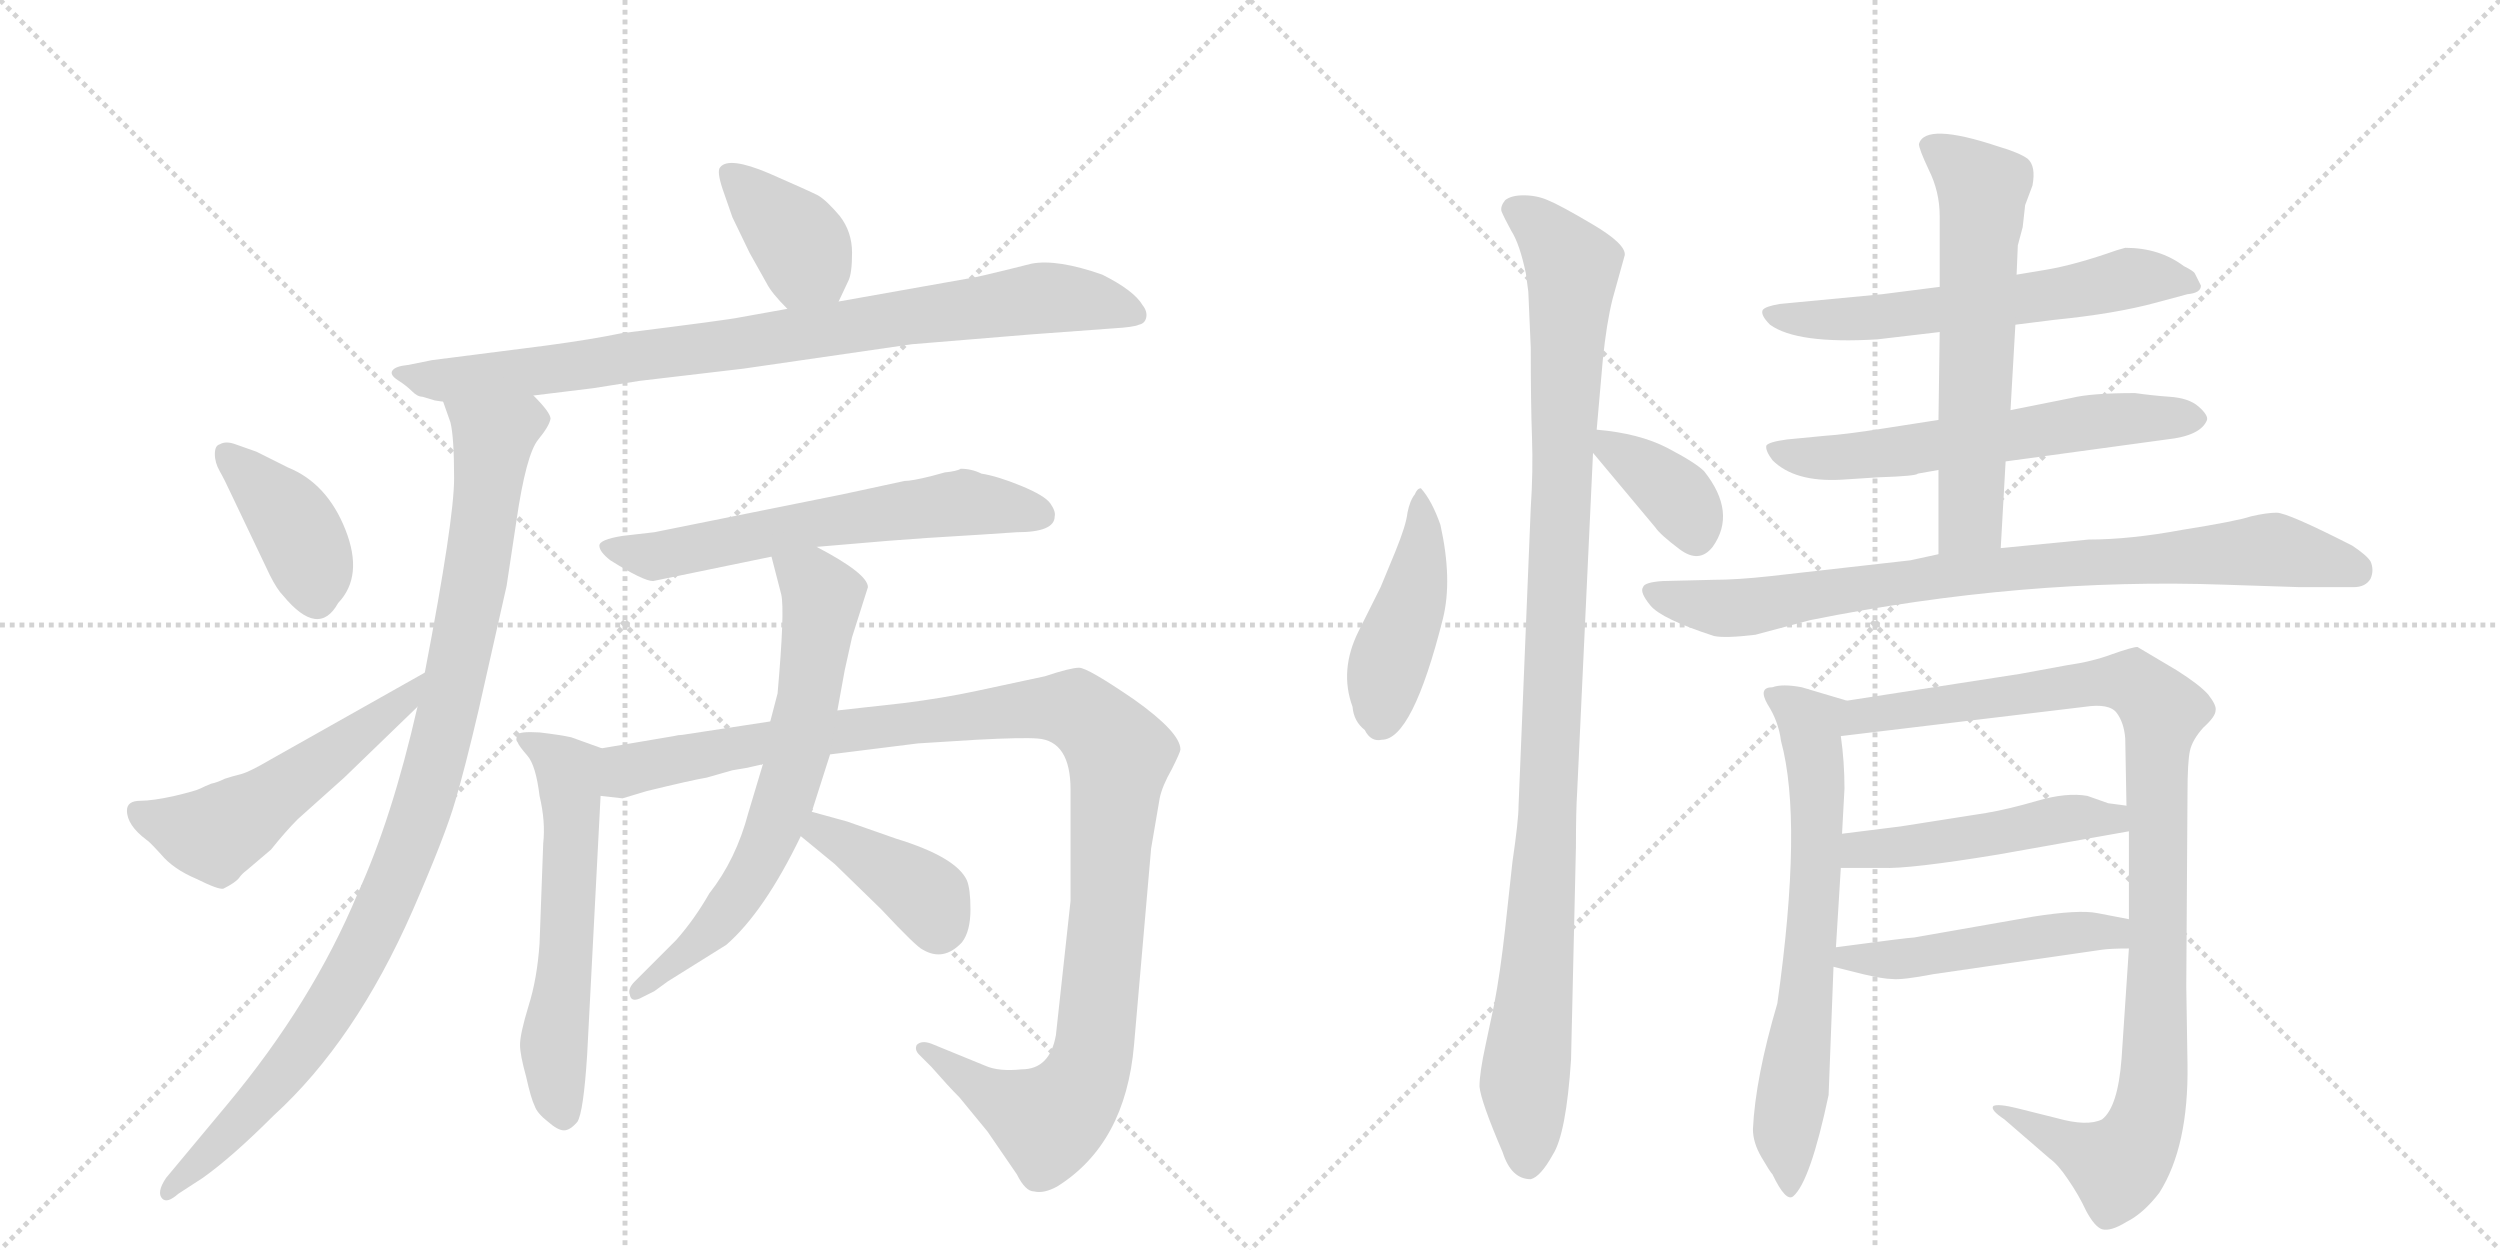 <svg version="1.1" viewBox="0 0 2048 1024" xmlns="http://www.w3.org/2000/svg">
  <g stroke="lightgray" stroke-dasharray="1,1" stroke-width="1" transform="scale(4, 4)">
    <line x1="0" y1="0" x2="256" y2="256"></line>
    <line x1="256" y1="0" x2="0" y2="256"></line>
    <line x1="128" y1="0" x2="128" y2="256"></line>
    <line x1="0" y1="128" x2="256" y2="128"></line>
    <line x1="256" y1="0" x2="512" y2="256"></line>
    <line x1="512" y1="0" x2="256" y2="256"></line>
    <line x1="384" y1="0" x2="384" y2="256"></line>
    <line x1="256" y1="128" x2="512" y2="128"></line>
  </g>
<g transform="scale(1, -1) translate(0, -850)">
   <style type="text/css">
    @keyframes keyframes0 {
      from {
       stroke: black;
       stroke-dashoffset: 384;
       stroke-width: 128;
       }
       56% {
       animation-timing-function: step-end;
       stroke: black;
       stroke-dashoffset: 0;
       stroke-width: 128;
       }
       to {
       stroke: black;
       stroke-width: 1024;
       }
       }
       #make-me-a-hanzi-animation-0 {
         animation: keyframes0 0.562s both;
         animation-delay: 0s;
         animation-timing-function: linear;
       }
    @keyframes keyframes1 {
      from {
       stroke: black;
       stroke-dashoffset: 864;
       stroke-width: 128;
       }
       74% {
       animation-timing-function: step-end;
       stroke: black;
       stroke-dashoffset: 0;
       stroke-width: 128;
       }
       to {
       stroke: black;
       stroke-width: 1024;
       }
       }
       #make-me-a-hanzi-animation-1 {
         animation: keyframes1 0.953s both;
         animation-delay: 0.562s;
         animation-timing-function: linear;
       }
    @keyframes keyframes2 {
      from {
       stroke: black;
       stroke-dashoffset: 989;
       stroke-width: 128;
       }
       76% {
       animation-timing-function: step-end;
       stroke: black;
       stroke-dashoffset: 0;
       stroke-width: 128;
       }
       to {
       stroke: black;
       stroke-width: 1024;
       }
       }
       #make-me-a-hanzi-animation-2 {
         animation: keyframes2 1.055s both;
         animation-delay: 1.516s;
         animation-timing-function: linear;
       }
    @keyframes keyframes3 {
      from {
       stroke: black;
       stroke-dashoffset: 398;
       stroke-width: 128;
       }
       56% {
       animation-timing-function: step-end;
       stroke: black;
       stroke-dashoffset: 0;
       stroke-width: 128;
       }
       to {
       stroke: black;
       stroke-width: 1024;
       }
       }
       #make-me-a-hanzi-animation-3 {
         animation: keyframes3 0.574s both;
         animation-delay: 2.57s;
         animation-timing-function: linear;
       }
    @keyframes keyframes4 {
      from {
       stroke: black;
       stroke-dashoffset: 530;
       stroke-width: 128;
       }
       63% {
       animation-timing-function: step-end;
       stroke: black;
       stroke-dashoffset: 0;
       stroke-width: 128;
       }
       to {
       stroke: black;
       stroke-width: 1024;
       }
       }
       #make-me-a-hanzi-animation-4 {
         animation: keyframes4 0.681s both;
         animation-delay: 3.144s;
         animation-timing-function: linear;
       }
    @keyframes keyframes5 {
      from {
       stroke: black;
       stroke-dashoffset: 613;
       stroke-width: 128;
       }
       67% {
       animation-timing-function: step-end;
       stroke: black;
       stroke-dashoffset: 0;
       stroke-width: 128;
       }
       to {
       stroke: black;
       stroke-width: 1024;
       }
       }
       #make-me-a-hanzi-animation-5 {
         animation: keyframes5 0.749s both;
         animation-delay: 3.826s;
         animation-timing-function: linear;
       }
    @keyframes keyframes6 {
      from {
       stroke: black;
       stroke-dashoffset: 584;
       stroke-width: 128;
       }
       66% {
       animation-timing-function: step-end;
       stroke: black;
       stroke-dashoffset: 0;
       stroke-width: 128;
       }
       to {
       stroke: black;
       stroke-width: 1024;
       }
       }
       #make-me-a-hanzi-animation-6 {
         animation: keyframes6 0.725s both;
         animation-delay: 4.575s;
         animation-timing-function: linear;
       }
    @keyframes keyframes7 {
      from {
       stroke: black;
       stroke-dashoffset: 1133;
       stroke-width: 128;
       }
       79% {
       animation-timing-function: step-end;
       stroke: black;
       stroke-dashoffset: 0;
       stroke-width: 128;
       }
       to {
       stroke: black;
       stroke-width: 1024;
       }
       }
       #make-me-a-hanzi-animation-7 {
         animation: keyframes7 1.172s both;
         animation-delay: 5.3s;
         animation-timing-function: linear;
       }
    @keyframes keyframes8 {
      from {
       stroke: black;
       stroke-dashoffset: 673;
       stroke-width: 128;
       }
       69% {
       animation-timing-function: step-end;
       stroke: black;
       stroke-dashoffset: 0;
       stroke-width: 128;
       }
       to {
       stroke: black;
       stroke-width: 1024;
       }
       }
       #make-me-a-hanzi-animation-8 {
         animation: keyframes8 0.798s both;
         animation-delay: 6.472s;
         animation-timing-function: linear;
       }
    @keyframes keyframes9 {
      from {
       stroke: black;
       stroke-dashoffset: 393;
       stroke-width: 128;
       }
       56% {
       animation-timing-function: step-end;
       stroke: black;
       stroke-dashoffset: 0;
       stroke-width: 128;
       }
       to {
       stroke: black;
       stroke-width: 1024;
       }
       }
       #make-me-a-hanzi-animation-9 {
         animation: keyframes9 0.57s both;
         animation-delay: 7.27s;
         animation-timing-function: linear;
       }
    @keyframes keyframes10 {
      from {
       stroke: black;
       stroke-dashoffset: 449;
       stroke-width: 128;
       }
       59% {
       animation-timing-function: step-end;
       stroke: black;
       stroke-dashoffset: 0;
       stroke-width: 128;
       }
       to {
       stroke: black;
       stroke-width: 1024;
       }
       }
       #make-me-a-hanzi-animation-10 {
         animation: keyframes10 0.615s both;
         animation-delay: 7.839s;
         animation-timing-function: linear;
       }
    @keyframes keyframes11 {
      from {
       stroke: black;
       stroke-dashoffset: 1059;
       stroke-width: 128;
       }
       78% {
       animation-timing-function: step-end;
       stroke: black;
       stroke-dashoffset: 0;
       stroke-width: 128;
       }
       to {
       stroke: black;
       stroke-width: 1024;
       }
       }
       #make-me-a-hanzi-animation-11 {
         animation: keyframes11 1.112s both;
         animation-delay: 8.455s;
         animation-timing-function: linear;
       }
    @keyframes keyframes12 {
      from {
       stroke: black;
       stroke-dashoffset: 369;
       stroke-width: 128;
       }
       55% {
       animation-timing-function: step-end;
       stroke: black;
       stroke-dashoffset: 0;
       stroke-width: 128;
       }
       to {
       stroke: black;
       stroke-width: 1024;
       }
       }
       #make-me-a-hanzi-animation-12 {
         animation: keyframes12 0.55s both;
         animation-delay: 9.567s;
         animation-timing-function: linear;
       }
    @keyframes keyframes13 {
      from {
       stroke: black;
       stroke-dashoffset: 600;
       stroke-width: 128;
       }
       66% {
       animation-timing-function: step-end;
       stroke: black;
       stroke-dashoffset: 0;
       stroke-width: 128;
       }
       to {
       stroke: black;
       stroke-width: 1024;
       }
       }
       #make-me-a-hanzi-animation-13 {
         animation: keyframes13 0.738s both;
         animation-delay: 10.117s;
         animation-timing-function: linear;
       }
    @keyframes keyframes14 {
      from {
       stroke: black;
       stroke-dashoffset: 604;
       stroke-width: 128;
       }
       66% {
       animation-timing-function: step-end;
       stroke: black;
       stroke-dashoffset: 0;
       stroke-width: 128;
       }
       to {
       stroke: black;
       stroke-width: 1024;
       }
       }
       #make-me-a-hanzi-animation-14 {
         animation: keyframes14 0.742s both;
         animation-delay: 10.855s;
         animation-timing-function: linear;
       }
    @keyframes keyframes15 {
      from {
       stroke: black;
       stroke-dashoffset: 612;
       stroke-width: 128;
       }
       67% {
       animation-timing-function: step-end;
       stroke: black;
       stroke-dashoffset: 0;
       stroke-width: 128;
       }
       to {
       stroke: black;
       stroke-width: 1024;
       }
       }
       #make-me-a-hanzi-animation-15 {
         animation: keyframes15 0.748s both;
         animation-delay: 11.597s;
         animation-timing-function: linear;
       }
    @keyframes keyframes16 {
      from {
       stroke: black;
       stroke-dashoffset: 840;
       stroke-width: 128;
       }
       73% {
       animation-timing-function: step-end;
       stroke: black;
       stroke-dashoffset: 0;
       stroke-width: 128;
       }
       to {
       stroke: black;
       stroke-width: 1024;
       }
       }
       #make-me-a-hanzi-animation-16 {
         animation: keyframes16 0.934s both;
         animation-delay: 12.345s;
         animation-timing-function: linear;
       }
    @keyframes keyframes17 {
      from {
       stroke: black;
       stroke-dashoffset: 670;
       stroke-width: 128;
       }
       69% {
       animation-timing-function: step-end;
       stroke: black;
       stroke-dashoffset: 0;
       stroke-width: 128;
       }
       to {
       stroke: black;
       stroke-width: 1024;
       }
       }
       #make-me-a-hanzi-animation-17 {
         animation: keyframes17 0.795s both;
         animation-delay: 13.278s;
         animation-timing-function: linear;
       }
    @keyframes keyframes18 {
      from {
       stroke: black;
       stroke-dashoffset: 1008;
       stroke-width: 128;
       }
       77% {
       animation-timing-function: step-end;
       stroke: black;
       stroke-dashoffset: 0;
       stroke-width: 128;
       }
       to {
       stroke: black;
       stroke-width: 1024;
       }
       }
       #make-me-a-hanzi-animation-18 {
         animation: keyframes18 1.07s both;
         animation-delay: 14.074s;
         animation-timing-function: linear;
       }
    @keyframes keyframes19 {
      from {
       stroke: black;
       stroke-dashoffset: 485;
       stroke-width: 128;
       }
       61% {
       animation-timing-function: step-end;
       stroke: black;
       stroke-dashoffset: 0;
       stroke-width: 128;
       }
       to {
       stroke: black;
       stroke-width: 1024;
       }
       }
       #make-me-a-hanzi-animation-19 {
         animation: keyframes19 0.645s both;
         animation-delay: 15.144s;
         animation-timing-function: linear;
       }
    @keyframes keyframes20 {
      from {
       stroke: black;
       stroke-dashoffset: 492;
       stroke-width: 128;
       }
       62% {
       animation-timing-function: step-end;
       stroke: black;
       stroke-dashoffset: 0;
       stroke-width: 128;
       }
       to {
       stroke: black;
       stroke-width: 1024;
       }
       }
       #make-me-a-hanzi-animation-20 {
         animation: keyframes20 0.65s both;
         animation-delay: 15.789s;
         animation-timing-function: linear;
       }
</style>
<path d="M 687 603 L 695 620 Q 698 626 698 643 Q 698 660 688 673 Q 677 686 670 690 Q 662 694 630 708 Q 597 722 590 713 Q 587 710 592 695 L 600 672 L 614 643 L 628 618 Q 632 610 645 597 C 666 576 674 576 687 603 Z" fill="lightgray"></path> 
<path d="M 437 526 L 486 532 L 524 538 Q 591 546 609 548 L 747 568 Q 833 575 844 576 L 912 581 Q 929 582 933 584 Q 938 585 939 590 Q 940 595 936 600 Q 929 612 903 625 Q 866 638 845 634 L 829 630 Q 801 623 794 622 L 687 603 L 645 597 L 606 590 Q 597 588 509 577 Q 485 572 448 567 L 354 555 L 334 551 Q 324 550 321.5 546.5 Q 319 543 326 538.5 Q 333 534 337.5 529.5 Q 342 525 346 525 L 356 522 Q 362 521 363 521 L 437 526 Z" fill="lightgray"></path> 
<path d="M 363 521 L 369 504 Q 372 492 372 458 Q 372 424 348 299 L 342 271 Q 321 179 293 118 Q 256 29 186 -55 L 136 -115 Q 128 -127 133 -132 Q 137 -136 146 -128 L 166 -115 Q 190 -98 224 -64 Q 291 -3 338 104 Q 365 166 373 194 Q 381 221 392 268 L 415 370 L 423 423 Q 431 478 441 490 Q 450 501 451 507 Q 451 512 437 526 C 420 550 354 550 363 521 Z" fill="lightgray"></path> 
<path d="M 193 486 Q 185 489 180 486 Q 176 485 176 478 Q 176 471 180 464 Q 184 457 190 444 L 221 379 Q 227 367 232 362 Q 261 327 277 356 Q 298 378 283 416 Q 268 454 236 467 L 210 480 L 193 486 Z" fill="lightgray"></path> 
<path d="M 348 299 L 222 228 Q 205 218 198 216 Q 190 214 184 212 Q 178 209 173 208 Q 168 206 164 204 Q 160 202 143 198 Q 125 194 115 194 Q 104 194 104 186 Q 104 174 120 162 Q 122 161 132 150 Q 142 138 161 130 Q 179 121 183 122 Q 193 127 196 131 Q 198 134 202 137 L 222 154 Q 234 169 244 179 L 282 213 L 342 271 C 364 292 374 314 348 299 Z" fill="lightgray"></path> 
<path d="M 669 402 L 728 407 Q 752 409 803 412 L 833 414 Q 864 414 864 427 Q 865 431 860.5 437.5 Q 856 444 836.5 452 Q 817 460 804 462 Q 796 466 787 466 Q 784 464 774 463 L 763 460 Q 747 456 741 456 L 690 445 L 536 414 L 510 411 Q 491 408 491 403 Q 491 398 500 391 Q 527 374 535 374 L 632 394 L 669 402 Z" fill="lightgray"></path> 
<path d="M 493 237 L 468 246 Q 459 248 442 250 Q 425 251 424 248 Q 422 244 424 242 Q 425 239 432 231 Q 439 223 442 198 Q 447 177 445 159 L 442 77 Q 440 48 433 26 Q 426 3 426 -6 Q 426 -14 431 -32 Q 435 -50 438 -56 Q 440 -62 449 -69 Q 457 -76 462 -76 Q 467 -76 473 -69 Q 478 -61 481 -14 L 492 198 C 494 228 494 237 493 237 Z" fill="lightgray"></path> 
<path d="M 865 2 Q 860 -26 837 -26 Q 818 -28 807 -23 L 763 -5 Q 755 -2 751 -6 Q 749 -10 753 -14 L 763 -24 Q 777 -40 786 -49 L 809 -77 L 833 -112 Q 840 -126 847 -126 Q 855 -128 866 -122 Q 922 -87 929 -6 L 943 155 L 950 196 Q 952 206 960 220 Q 967 234 967 236 Q 967 250 929 277 Q 891 303 884 303 Q 877 303 856 296 L 800 284 Q 772 278 740 274 L 686 268 L 631 259 L 559 248 Q 556 248 552 247 L 493 237 C 463 232 462 197 492 198 L 510 196 L 530 202 Q 567 211 579 213 L 600 219 Q 606 220 612 221 L 625 224 L 680 232 L 752 241 L 800 244 Q 838 246 850 245 Q 877 243 877 203 L 877 112 L 865 2 Z" fill="lightgray"></path> 
<path d="M 686 268 L 692 301 L 698 328 L 711 369 Q 711 380 669 402 C 643 416 625 423 632 394 L 640 363 Q 643 350 637 282 L 631 259 L 625 224 L 613 184 Q 603 146 581 118 Q 569 97 554 80 L 520 46 Q 514 40 516 35 Q 517 29 524 32 L 536 38 L 547 46 L 595 76 Q 626 103 656 165 L 665 185 L 680 232 L 686 268 Z" fill="lightgray"></path> 
<path d="M 656 165 L 684 142 L 722 105 Q 751 74 756 72 Q 773 62 788 78 Q 795 87 795 105 Q 795 122 792 129 Q 783 148 734 163 L 694 177 L 665 185 C 636 193 633 184 656 165 Z" fill="lightgray"></path> 
<path d="M 1164 450 Q 1161 450 1159 445 Q 1155 440 1153 430 Q 1152 420 1143 398 L 1131 369 L 1113 333 Q 1097 301 1108 271 Q 1109 259 1118 252 Q 1123 242 1132 244 Q 1157 244 1182 343 Q 1190 375 1180 420 Q 1173 440 1164 450 Z" fill="lightgray"></path> 
<path d="M 1252 611 L 1254 565 Q 1254 519 1255 492 Q 1256 464 1254 434 L 1244 190 Q 1244 178 1239 144 L 1233 89 Q 1229 53 1224 27 L 1217 -6 Q 1212 -29 1212 -40 Q 1213 -52 1231 -94 Q 1238 -116 1254 -116 Q 1262 -114 1272 -96 Q 1283 -79 1287 -18 L 1291 156 Q 1291 186 1292 201 L 1305 479 L 1308 498 L 1313 555 Q 1316 585 1321 605 L 1331 641 Q 1332 650 1305 666 Q 1278 682 1268 686 Q 1259 690 1248 690 Q 1238 690 1233 686 Q 1229 681 1230 677 Q 1232 672 1238 661 Q 1245 650 1250 626 L 1252 611 Z" fill="lightgray"></path> 
<path d="M 1305 479 L 1356 418 Q 1360 412 1376 400 Q 1392 388 1403 402 Q 1423 430 1396 464 Q 1389 471 1366 483 Q 1343 495 1308 498 C 1287 500 1287 500 1305 479 Z" fill="lightgray"></path> 
<path d="M 1651 584 L 1683 588 Q 1733 593 1766 602 L 1792 609 Q 1803 610 1803 616 L 1798 626 Q 1797 628 1789 632 Q 1769 647 1741 647 L 1734 645 Q 1700 633 1676 629 L 1652 625 L 1589 615 L 1542 609 L 1458 601 Q 1446 599 1444 596 Q 1442 592 1450 584 Q 1472 568 1538 572 L 1589 578 L 1651 584 Z" fill="lightgray"></path> 
<path d="M 1643 472 L 1775 490 Q 1803 493 1808 506 Q 1809 510 1801 517 Q 1793 524 1777 525 Q 1763 526 1749 528 Q 1713 528 1697 524 L 1647 514 L 1588 506 L 1543 499 Q 1511 494 1495 493 L 1464 490 Q 1449 488 1447 485 Q 1446 481 1452 473 Q 1470 455 1508 457 L 1539 459 Q 1570 460 1571 462 L 1588 465 L 1643 472 Z" fill="lightgray"></path> 
<path d="M 1639 401 L 1643 472 L 1647 514 L 1651 584 L 1652 625 L 1653 649 L 1657 664 L 1659 682 L 1665 698 Q 1668 714 1661 720 Q 1654 725 1637 730 Q 1577 750 1572 732 Q 1572 728 1580 711 Q 1589 693 1589 673 L 1589 615 L 1589 578 L 1588 506 L 1588 465 L 1588 396 C 1588 366 1637 371 1639 401 Z" fill="lightgray"></path> 
<path d="M 1823 371 L 1884 369 L 1928 369 Q 1938 369 1942 376 Q 1945 383 1942 390 Q 1939 395 1927 403 Q 1874 430 1865 430 Q 1857 430 1844 427 Q 1832 423 1788 416 Q 1745 408 1711 408 L 1639 401 L 1588 396 L 1565 391 L 1450 378 Q 1423 375 1403 375 L 1362 374 Q 1347 373 1346 369 Q 1343 365 1352 354 Q 1361 343 1404 329 Q 1413 327 1438 330 L 1483 342 Q 1657 377 1823 371 Z" fill="lightgray"></path> 
<path d="M 1456 28 Q 1438 -33 1436 -75 Q 1436 -86 1443 -98 Q 1450 -110 1452 -112 Q 1463 -135 1469 -130 Q 1483 -118 1498 -47 L 1502 58 L 1504 74 L 1508 139 L 1509 167 L 1511 204 Q 1511 226 1508 247 C 1504 277 1522 273 1513 276 L 1476 287 Q 1460 290 1452 287 Q 1440 287 1448 273 Q 1457 259 1459 243 Q 1477 177 1456 28 Z" fill="lightgray"></path> 
<path d="M 1744 73 L 1738 -17 Q 1735 -57 1722 -67 Q 1710 -73 1685 -66 L 1653 -58 Q 1637 -54 1633 -56 Q 1630 -59 1642 -67 L 1679 -99 Q 1686 -104 1694 -116 Q 1703 -129 1709 -142 Q 1716 -155 1722 -157 Q 1729 -159 1742 -151 Q 1756 -144 1769 -127 Q 1793 -89 1792 -22 L 1791 42 L 1792 200 Q 1792 226 1794 235 Q 1796 244 1805 254 Q 1815 263 1815 268 Q 1816 272 1809 281 Q 1802 289 1783 301 L 1751 320 Q 1747 320 1730 314 Q 1714 308 1693 305 L 1655 298 L 1513 276 C 1483 271 1478 243 1508 247 L 1708 271 Q 1728 274 1734 266 Q 1740 258 1741 245 L 1742 190 L 1744 169 L 1744 97 L 1744 73 Z" fill="lightgray"></path> 
<path d="M 1508 139 L 1542 139 Q 1564 138 1637 150 L 1744 169 C 1774 174 1772 186 1742 190 L 1727 192 L 1710 198 Q 1693 201 1669 194 Q 1645 187 1627 184 L 1557 173 L 1509 167 C 1479 163 1478 139 1508 139 Z" fill="lightgray"></path> 
<path d="M 1502 58 L 1526 52 Q 1543 48 1550 48 Q 1558 47 1584 52 L 1722 72 Q 1729 73 1744 73 C 1774 73 1773 91 1744 97 L 1718 102 Q 1703 105 1665 99 L 1568 82 Q 1564 82 1504 74 C 1474 70 1473 65 1502 58 Z" fill="lightgray"></path> 
      <clipPath id="make-me-a-hanzi-clip-0">
      <path d="M 687 603 L 695 620 Q 698 626 698 643 Q 698 660 688 673 Q 677 686 670 690 Q 662 694 630 708 Q 597 722 590 713 Q 587 710 592 695 L 600 672 L 614 643 L 628 618 Q 632 610 645 597 C 666 576 674 576 687 603 Z" fill="lightgray"></path>
      </clipPath>
      <path clip-path="url(#make-me-a-hanzi-clip-0)" d="M 596 709 L 654 652 L 679 612 " fill="none" id="make-me-a-hanzi-animation-0" stroke-dasharray="256 512" stroke-linecap="round"></path>

      <clipPath id="make-me-a-hanzi-clip-1">
      <path d="M 437 526 L 486 532 L 524 538 Q 591 546 609 548 L 747 568 Q 833 575 844 576 L 912 581 Q 929 582 933 584 Q 938 585 939 590 Q 940 595 936 600 Q 929 612 903 625 Q 866 638 845 634 L 829 630 Q 801 623 794 622 L 687 603 L 645 597 L 606 590 Q 597 588 509 577 Q 485 572 448 567 L 354 555 L 334 551 Q 324 550 321.5 546.5 Q 319 543 326 538.5 Q 333 534 337.5 529.5 Q 342 525 346 525 L 356 522 Q 362 521 363 521 L 437 526 Z" fill="lightgray"></path>
      </clipPath>
      <path clip-path="url(#make-me-a-hanzi-clip-1)" d="M 329 545 L 369 538 L 453 547 L 853 606 L 900 603 L 930 593 " fill="none" id="make-me-a-hanzi-animation-1" stroke-dasharray="736 1472" stroke-linecap="round"></path>

      <clipPath id="make-me-a-hanzi-clip-2">
      <path d="M 363 521 L 369 504 Q 372 492 372 458 Q 372 424 348 299 L 342 271 Q 321 179 293 118 Q 256 29 186 -55 L 136 -115 Q 128 -127 133 -132 Q 137 -136 146 -128 L 166 -115 Q 190 -98 224 -64 Q 291 -3 338 104 Q 365 166 373 194 Q 381 221 392 268 L 415 370 L 423 423 Q 431 478 441 490 Q 450 501 451 507 Q 451 512 437 526 C 420 550 354 550 363 521 Z" fill="lightgray"></path>
      </clipPath>
      <path clip-path="url(#make-me-a-hanzi-clip-2)" d="M 371 519 L 402 493 L 402 474 L 385 354 L 346 188 L 314 105 L 252 -4 L 139 -127 " fill="none" id="make-me-a-hanzi-animation-2" stroke-dasharray="861 1722" stroke-linecap="round"></path>

      <clipPath id="make-me-a-hanzi-clip-3">
      <path d="M 193 486 Q 185 489 180 486 Q 176 485 176 478 Q 176 471 180 464 Q 184 457 190 444 L 221 379 Q 227 367 232 362 Q 261 327 277 356 Q 298 378 283 416 Q 268 454 236 467 L 210 480 L 193 486 Z" fill="lightgray"></path>
      </clipPath>
      <path clip-path="url(#make-me-a-hanzi-clip-3)" d="M 187 478 L 234 431 L 248 408 L 260 361 " fill="none" id="make-me-a-hanzi-animation-3" stroke-dasharray="270 540" stroke-linecap="round"></path>

      <clipPath id="make-me-a-hanzi-clip-4">
      <path d="M 348 299 L 222 228 Q 205 218 198 216 Q 190 214 184 212 Q 178 209 173 208 Q 168 206 164 204 Q 160 202 143 198 Q 125 194 115 194 Q 104 194 104 186 Q 104 174 120 162 Q 122 161 132 150 Q 142 138 161 130 Q 179 121 183 122 Q 193 127 196 131 Q 198 134 202 137 L 222 154 Q 234 169 244 179 L 282 213 L 342 271 C 364 292 374 314 348 299 Z" fill="lightgray"></path>
      </clipPath>
      <path clip-path="url(#make-me-a-hanzi-clip-4)" d="M 115 183 L 164 167 L 182 170 L 330 274 L 343 293 " fill="none" id="make-me-a-hanzi-animation-4" stroke-dasharray="402 804" stroke-linecap="round"></path>

      <clipPath id="make-me-a-hanzi-clip-5">
      <path d="M 669 402 L 728 407 Q 752 409 803 412 L 833 414 Q 864 414 864 427 Q 865 431 860.5 437.5 Q 856 444 836.5 452 Q 817 460 804 462 Q 796 466 787 466 Q 784 464 774 463 L 763 460 Q 747 456 741 456 L 690 445 L 536 414 L 510 411 Q 491 408 491 403 Q 491 398 500 391 Q 527 374 535 374 L 632 394 L 669 402 Z" fill="lightgray"></path>
      </clipPath>
      <path clip-path="url(#make-me-a-hanzi-clip-5)" d="M 499 399 L 536 394 L 671 422 L 787 438 L 851 429 " fill="none" id="make-me-a-hanzi-animation-5" stroke-dasharray="485 970" stroke-linecap="round"></path>

      <clipPath id="make-me-a-hanzi-clip-6">
      <path d="M 493 237 L 468 246 Q 459 248 442 250 Q 425 251 424 248 Q 422 244 424 242 Q 425 239 432 231 Q 439 223 442 198 Q 447 177 445 159 L 442 77 Q 440 48 433 26 Q 426 3 426 -6 Q 426 -14 431 -32 Q 435 -50 438 -56 Q 440 -62 449 -69 Q 457 -76 462 -76 Q 467 -76 473 -69 Q 478 -61 481 -14 L 492 198 C 494 228 494 237 493 237 Z" fill="lightgray"></path>
      </clipPath>
      <path clip-path="url(#make-me-a-hanzi-clip-6)" d="M 428 245 L 466 218 L 468 146 L 454 -3 L 461 -62 " fill="none" id="make-me-a-hanzi-animation-6" stroke-dasharray="456 912" stroke-linecap="round"></path>

      <clipPath id="make-me-a-hanzi-clip-7">
      <path d="M 865 2 Q 860 -26 837 -26 Q 818 -28 807 -23 L 763 -5 Q 755 -2 751 -6 Q 749 -10 753 -14 L 763 -24 Q 777 -40 786 -49 L 809 -77 L 833 -112 Q 840 -126 847 -126 Q 855 -128 866 -122 Q 922 -87 929 -6 L 943 155 L 950 196 Q 952 206 960 220 Q 967 234 967 236 Q 967 250 929 277 Q 891 303 884 303 Q 877 303 856 296 L 800 284 Q 772 278 740 274 L 686 268 L 631 259 L 559 248 Q 556 248 552 247 L 493 237 C 463 232 462 197 492 198 L 510 196 L 530 202 Q 567 211 579 213 L 600 219 Q 606 220 612 221 L 625 224 L 680 232 L 752 241 L 800 244 Q 838 246 850 245 Q 877 243 877 203 L 877 112 L 865 2 Z" fill="lightgray"></path>
      </clipPath>
      <path clip-path="url(#make-me-a-hanzi-clip-7)" d="M 497 204 L 519 221 L 708 254 L 873 270 L 901 253 L 917 231 L 898 4 L 887 -37 L 859 -69 L 815 -49 L 757 -9 " fill="none" id="make-me-a-hanzi-animation-7" stroke-dasharray="1005 2010" stroke-linecap="round"></path>

      <clipPath id="make-me-a-hanzi-clip-8">
      <path d="M 686 268 L 692 301 L 698 328 L 711 369 Q 711 380 669 402 C 643 416 625 423 632 394 L 640 363 Q 643 350 637 282 L 631 259 L 625 224 L 613 184 Q 603 146 581 118 Q 569 97 554 80 L 520 46 Q 514 40 516 35 Q 517 29 524 32 L 536 38 L 547 46 L 595 76 Q 626 103 656 165 L 665 185 L 680 232 L 686 268 Z" fill="lightgray"></path>
      </clipPath>
      <path clip-path="url(#make-me-a-hanzi-clip-8)" d="M 639 390 L 666 373 L 674 358 L 654 234 L 641 190 L 625 150 L 587 93 L 521 39 " fill="none" id="make-me-a-hanzi-animation-8" stroke-dasharray="545 1090" stroke-linecap="round"></path>

      <clipPath id="make-me-a-hanzi-clip-9">
      <path d="M 656 165 L 684 142 L 722 105 Q 751 74 756 72 Q 773 62 788 78 Q 795 87 795 105 Q 795 122 792 129 Q 783 148 734 163 L 694 177 L 665 185 C 636 193 633 184 656 165 Z" fill="lightgray"></path>
      </clipPath>
      <path clip-path="url(#make-me-a-hanzi-clip-9)" d="M 670 177 L 673 169 L 760 114 L 768 90 " fill="none" id="make-me-a-hanzi-animation-9" stroke-dasharray="265 530" stroke-linecap="round"></path>

      <clipPath id="make-me-a-hanzi-clip-10">
      <path d="M 1164 450 Q 1161 450 1159 445 Q 1155 440 1153 430 Q 1152 420 1143 398 L 1131 369 L 1113 333 Q 1097 301 1108 271 Q 1109 259 1118 252 Q 1123 242 1132 244 Q 1157 244 1182 343 Q 1190 375 1180 420 Q 1173 440 1164 450 Z" fill="lightgray"></path>
      </clipPath>
      <path clip-path="url(#make-me-a-hanzi-clip-10)" d="M 1165 444 L 1164 392 L 1136 303 L 1129 256 " fill="none" id="make-me-a-hanzi-animation-10" stroke-dasharray="321 642" stroke-linecap="round"></path>

      <clipPath id="make-me-a-hanzi-clip-11">
      <path d="M 1252 611 L 1254 565 Q 1254 519 1255 492 Q 1256 464 1254 434 L 1244 190 Q 1244 178 1239 144 L 1233 89 Q 1229 53 1224 27 L 1217 -6 Q 1212 -29 1212 -40 Q 1213 -52 1231 -94 Q 1238 -116 1254 -116 Q 1262 -114 1272 -96 Q 1283 -79 1287 -18 L 1291 156 Q 1291 186 1292 201 L 1305 479 L 1308 498 L 1313 555 Q 1316 585 1321 605 L 1331 641 Q 1332 650 1305 666 Q 1278 682 1268 686 Q 1259 690 1248 690 Q 1238 690 1233 686 Q 1229 681 1230 677 Q 1232 672 1238 661 Q 1245 650 1250 626 L 1252 611 Z" fill="lightgray"></path>
      </clipPath>
      <path clip-path="url(#make-me-a-hanzi-clip-11)" d="M 1241 678 L 1263 663 L 1288 631 L 1267 165 L 1249 -31 L 1251 -103 " fill="none" id="make-me-a-hanzi-animation-11" stroke-dasharray="931 1862" stroke-linecap="round"></path>

      <clipPath id="make-me-a-hanzi-clip-12">
      <path d="M 1305 479 L 1356 418 Q 1360 412 1376 400 Q 1392 388 1403 402 Q 1423 430 1396 464 Q 1389 471 1366 483 Q 1343 495 1308 498 C 1287 500 1287 500 1305 479 Z" fill="lightgray"></path>
      </clipPath>
      <path clip-path="url(#make-me-a-hanzi-clip-12)" d="M 1316 492 L 1320 481 L 1341 471 L 1377 440 L 1389 412 " fill="none" id="make-me-a-hanzi-animation-12" stroke-dasharray="241 482" stroke-linecap="round"></path>

      <clipPath id="make-me-a-hanzi-clip-13">
      <path d="M 1651 584 L 1683 588 Q 1733 593 1766 602 L 1792 609 Q 1803 610 1803 616 L 1798 626 Q 1797 628 1789 632 Q 1769 647 1741 647 L 1734 645 Q 1700 633 1676 629 L 1652 625 L 1589 615 L 1542 609 L 1458 601 Q 1446 599 1444 596 Q 1442 592 1450 584 Q 1472 568 1538 572 L 1589 578 L 1651 584 Z" fill="lightgray"></path>
      </clipPath>
      <path clip-path="url(#make-me-a-hanzi-clip-13)" d="M 1453 593 L 1527 588 L 1743 622 L 1794 618 " fill="none" id="make-me-a-hanzi-animation-13" stroke-dasharray="472 944" stroke-linecap="round"></path>

      <clipPath id="make-me-a-hanzi-clip-14">
      <path d="M 1643 472 L 1775 490 Q 1803 493 1808 506 Q 1809 510 1801 517 Q 1793 524 1777 525 Q 1763 526 1749 528 Q 1713 528 1697 524 L 1647 514 L 1588 506 L 1543 499 Q 1511 494 1495 493 L 1464 490 Q 1449 488 1447 485 Q 1446 481 1452 473 Q 1470 455 1508 457 L 1539 459 Q 1570 460 1571 462 L 1588 465 L 1643 472 Z" fill="lightgray"></path>
      </clipPath>
      <path clip-path="url(#make-me-a-hanzi-clip-14)" d="M 1453 480 L 1499 474 L 1714 505 L 1798 508 " fill="none" id="make-me-a-hanzi-animation-14" stroke-dasharray="476 952" stroke-linecap="round"></path>

      <clipPath id="make-me-a-hanzi-clip-15">
      <path d="M 1639 401 L 1643 472 L 1647 514 L 1651 584 L 1652 625 L 1653 649 L 1657 664 L 1659 682 L 1665 698 Q 1668 714 1661 720 Q 1654 725 1637 730 Q 1577 750 1572 732 Q 1572 728 1580 711 Q 1589 693 1589 673 L 1589 615 L 1589 578 L 1588 506 L 1588 465 L 1588 396 C 1588 366 1637 371 1639 401 Z" fill="lightgray"></path>
      </clipPath>
      <path clip-path="url(#make-me-a-hanzi-clip-15)" d="M 1580 730 L 1624 695 L 1614 425 L 1594 403 " fill="none" id="make-me-a-hanzi-animation-15" stroke-dasharray="484 968" stroke-linecap="round"></path>

      <clipPath id="make-me-a-hanzi-clip-16">
      <path d="M 1823 371 L 1884 369 L 1928 369 Q 1938 369 1942 376 Q 1945 383 1942 390 Q 1939 395 1927 403 Q 1874 430 1865 430 Q 1857 430 1844 427 Q 1832 423 1788 416 Q 1745 408 1711 408 L 1639 401 L 1588 396 L 1565 391 L 1450 378 Q 1423 375 1403 375 L 1362 374 Q 1347 373 1346 369 Q 1343 365 1352 354 Q 1361 343 1404 329 Q 1413 327 1438 330 L 1483 342 Q 1657 377 1823 371 Z" fill="lightgray"></path>
      </clipPath>
      <path clip-path="url(#make-me-a-hanzi-clip-16)" d="M 1352 366 L 1417 352 L 1609 381 L 1855 400 L 1930 383 " fill="none" id="make-me-a-hanzi-animation-16" stroke-dasharray="712 1424" stroke-linecap="round"></path>

      <clipPath id="make-me-a-hanzi-clip-17">
      <path d="M 1456 28 Q 1438 -33 1436 -75 Q 1436 -86 1443 -98 Q 1450 -110 1452 -112 Q 1463 -135 1469 -130 Q 1483 -118 1498 -47 L 1502 58 L 1504 74 L 1508 139 L 1509 167 L 1511 204 Q 1511 226 1508 247 C 1504 277 1522 273 1513 276 L 1476 287 Q 1460 290 1452 287 Q 1440 287 1448 273 Q 1457 259 1459 243 Q 1477 177 1456 28 Z" fill="lightgray"></path>
      </clipPath>
      <path clip-path="url(#make-me-a-hanzi-clip-17)" d="M 1459 278 L 1483 257 L 1489 199 L 1484 82 L 1463 -77 L 1467 -123 " fill="none" id="make-me-a-hanzi-animation-17" stroke-dasharray="542 1084" stroke-linecap="round"></path>

      <clipPath id="make-me-a-hanzi-clip-18">
      <path d="M 1744 73 L 1738 -17 Q 1735 -57 1722 -67 Q 1710 -73 1685 -66 L 1653 -58 Q 1637 -54 1633 -56 Q 1630 -59 1642 -67 L 1679 -99 Q 1686 -104 1694 -116 Q 1703 -129 1709 -142 Q 1716 -155 1722 -157 Q 1729 -159 1742 -151 Q 1756 -144 1769 -127 Q 1793 -89 1792 -22 L 1791 42 L 1792 200 Q 1792 226 1794 235 Q 1796 244 1805 254 Q 1815 263 1815 268 Q 1816 272 1809 281 Q 1802 289 1783 301 L 1751 320 Q 1747 320 1730 314 Q 1714 308 1693 305 L 1655 298 L 1513 276 C 1483 271 1478 243 1508 247 L 1708 271 Q 1728 274 1734 266 Q 1740 258 1741 245 L 1742 190 L 1744 169 L 1744 97 L 1744 73 Z" fill="lightgray"></path>
      </clipPath>
      <path clip-path="url(#make-me-a-hanzi-clip-18)" d="M 1515 253 L 1525 264 L 1731 292 L 1753 287 L 1772 267 L 1767 239 L 1766 -3 L 1756 -75 L 1735 -105 L 1646 -60 " fill="none" id="make-me-a-hanzi-animation-18" stroke-dasharray="880 1760" stroke-linecap="round"></path>

      <clipPath id="make-me-a-hanzi-clip-19">
      <path d="M 1508 139 L 1542 139 Q 1564 138 1637 150 L 1744 169 C 1774 174 1772 186 1742 190 L 1727 192 L 1710 198 Q 1693 201 1669 194 Q 1645 187 1627 184 L 1557 173 L 1509 167 C 1479 163 1478 139 1508 139 Z" fill="lightgray"></path>
      </clipPath>
      <path clip-path="url(#make-me-a-hanzi-clip-19)" d="M 1514 146 L 1529 155 L 1623 164 L 1693 180 L 1730 179 L 1735 173 " fill="none" id="make-me-a-hanzi-animation-19" stroke-dasharray="357 714" stroke-linecap="round"></path>

      <clipPath id="make-me-a-hanzi-clip-20">
      <path d="M 1502 58 L 1526 52 Q 1543 48 1550 48 Q 1558 47 1584 52 L 1722 72 Q 1729 73 1744 73 C 1774 73 1773 91 1744 97 L 1718 102 Q 1703 105 1665 99 L 1568 82 Q 1564 82 1504 74 C 1474 70 1473 65 1502 58 Z" fill="lightgray"></path>
      </clipPath>
      <path clip-path="url(#make-me-a-hanzi-clip-20)" d="M 1509 61 L 1516 68 L 1574 66 L 1703 87 L 1731 86 L 1737 79 " fill="none" id="make-me-a-hanzi-animation-20" stroke-dasharray="364 728" stroke-linecap="round"></path>

</g>
</svg>
